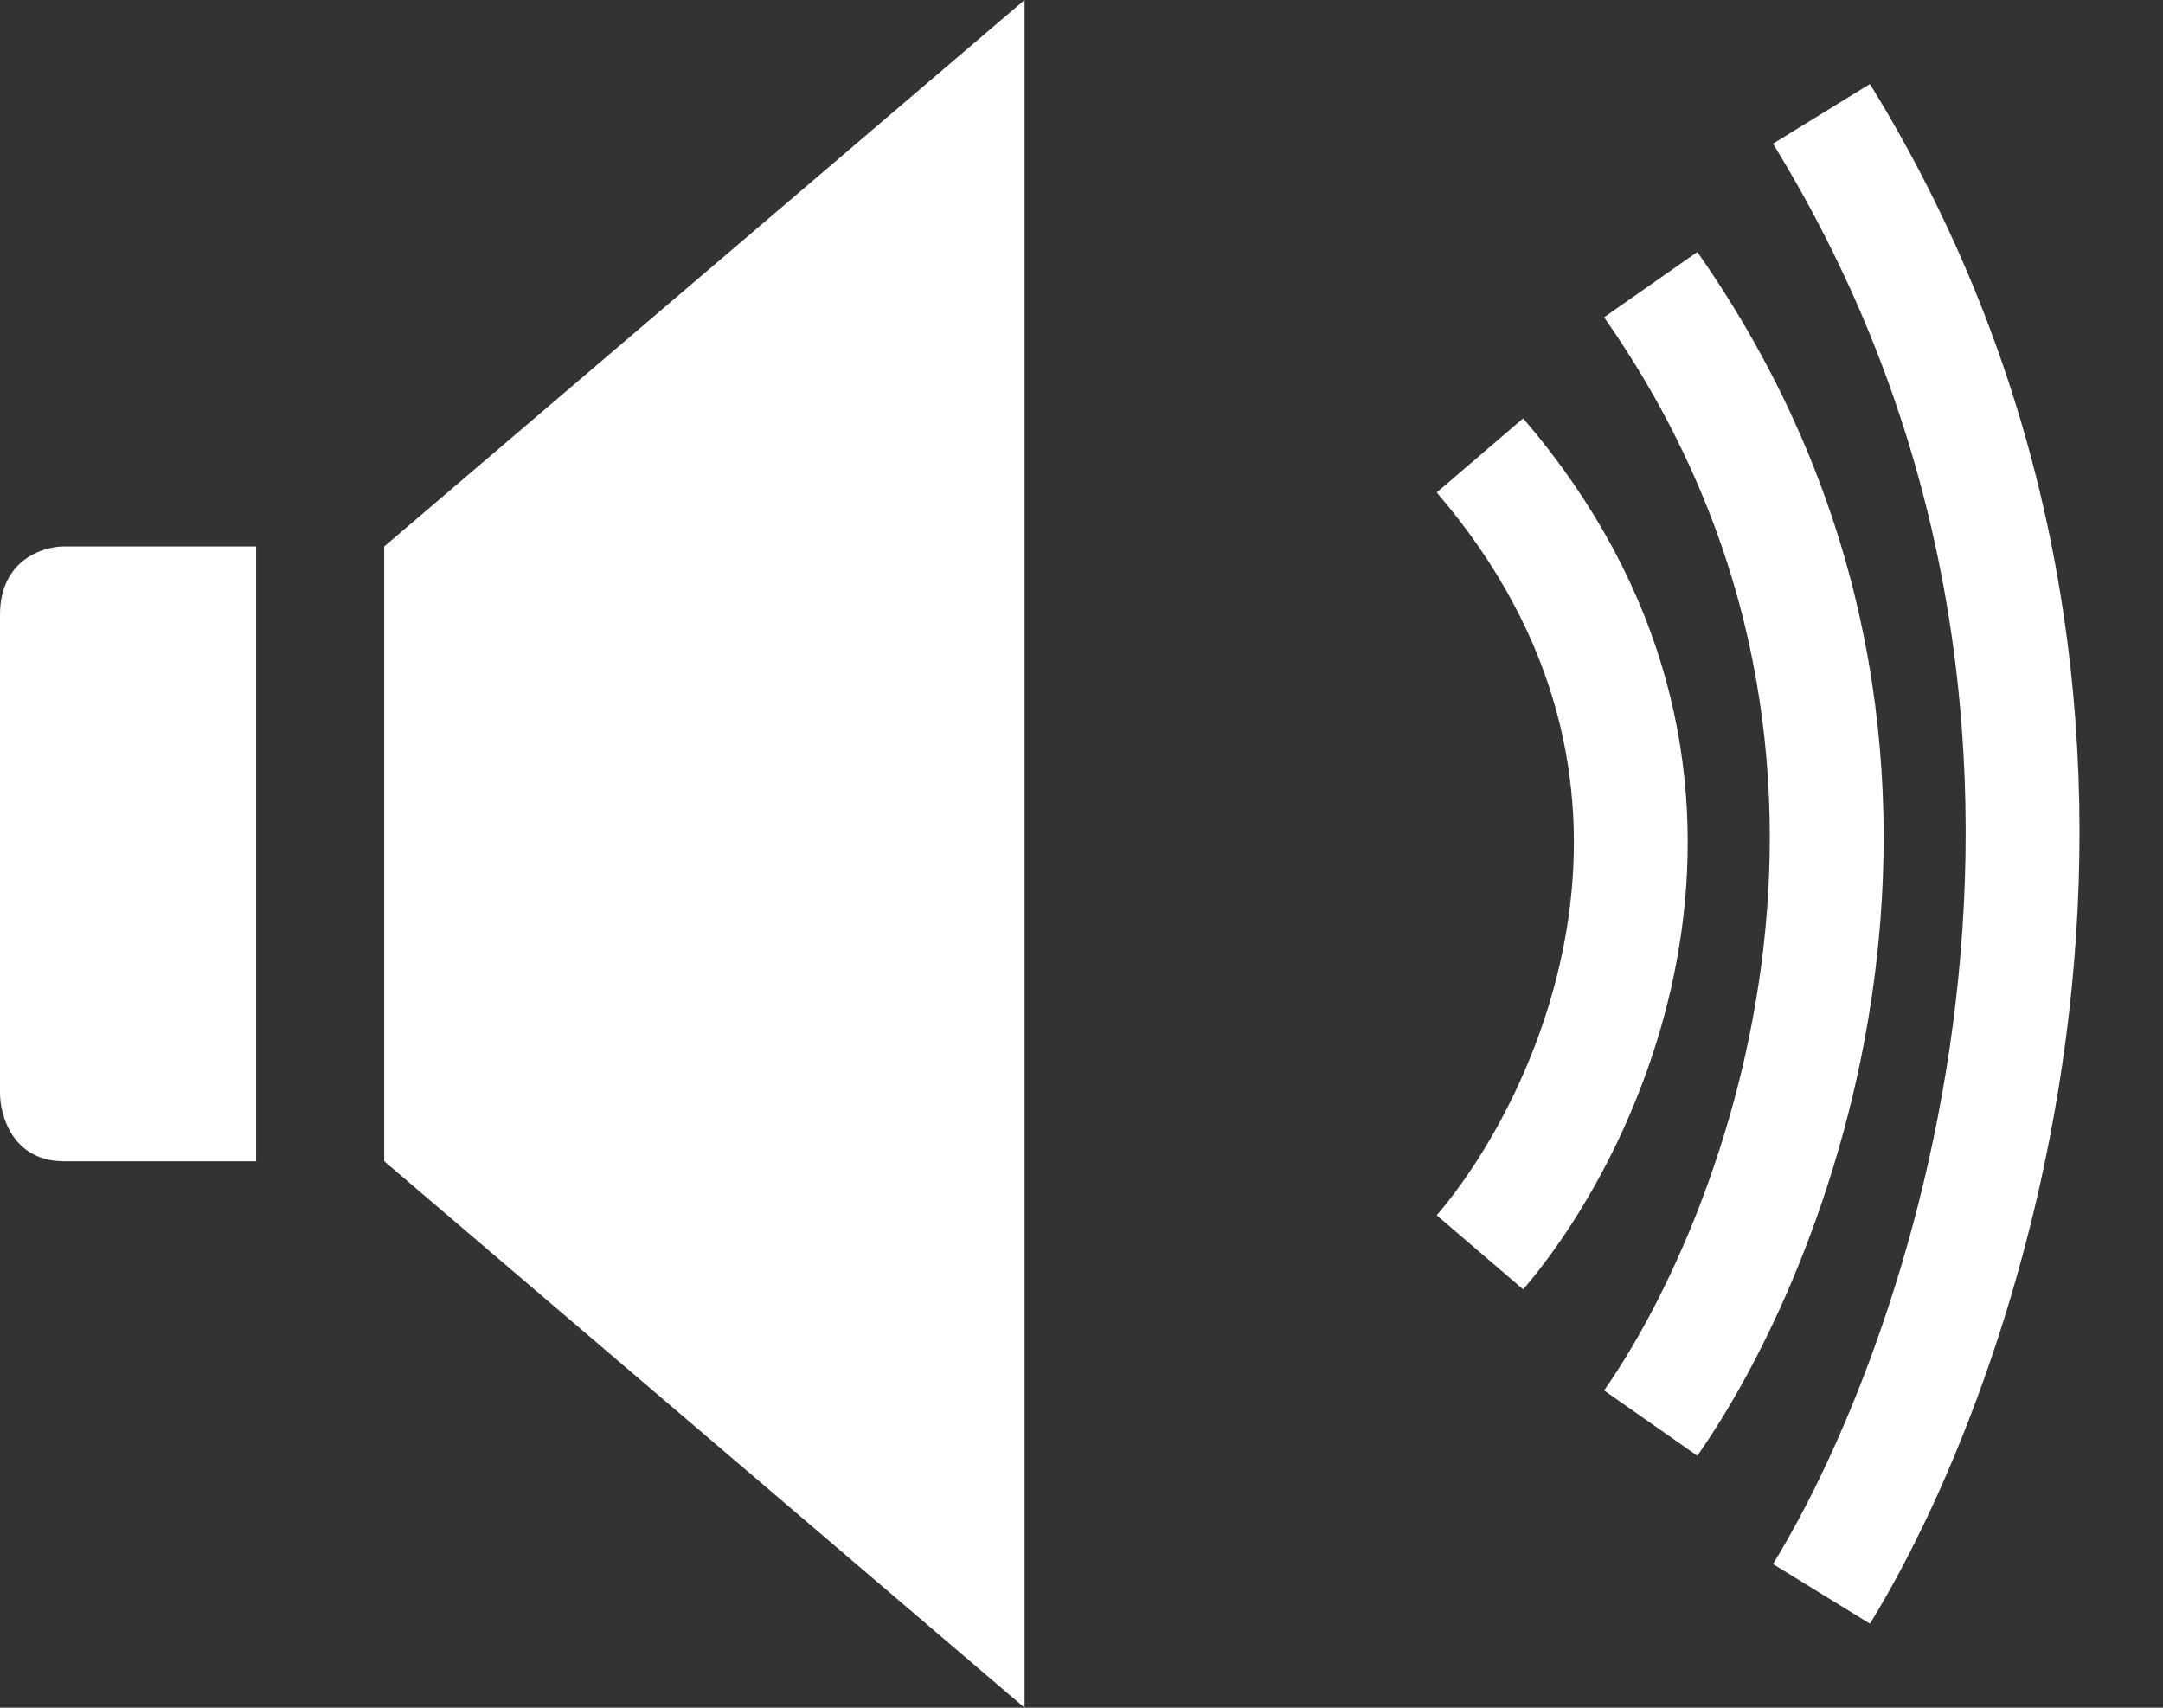 <svg width="19" height="15" viewBox="0 0 19 15" fill="none" xmlns="http://www.w3.org/2000/svg">
<rect x="0" y="0" width="19" height="15" fill="#333333" stroke="none"/>
<path d="M13 4C15.4 6.8 14 9.833 13 11M14.5 2.5C17.3 6.5 15.667 10.833 14.5 12.5M16 1C19.2 6.2 17.333 11.833 16 14" stroke="white"/>
<path d="M9 15V0L3.375 4.8V10.2L9 15Z" fill="white"/>
<path d="M0.562 10.2H2.25V4.8H0.562C0.375 4.8 0 4.92 0 5.4V9.6C0 9.8 0.113 10.2 0.562 10.2Z" fill="white"/>
</svg>
